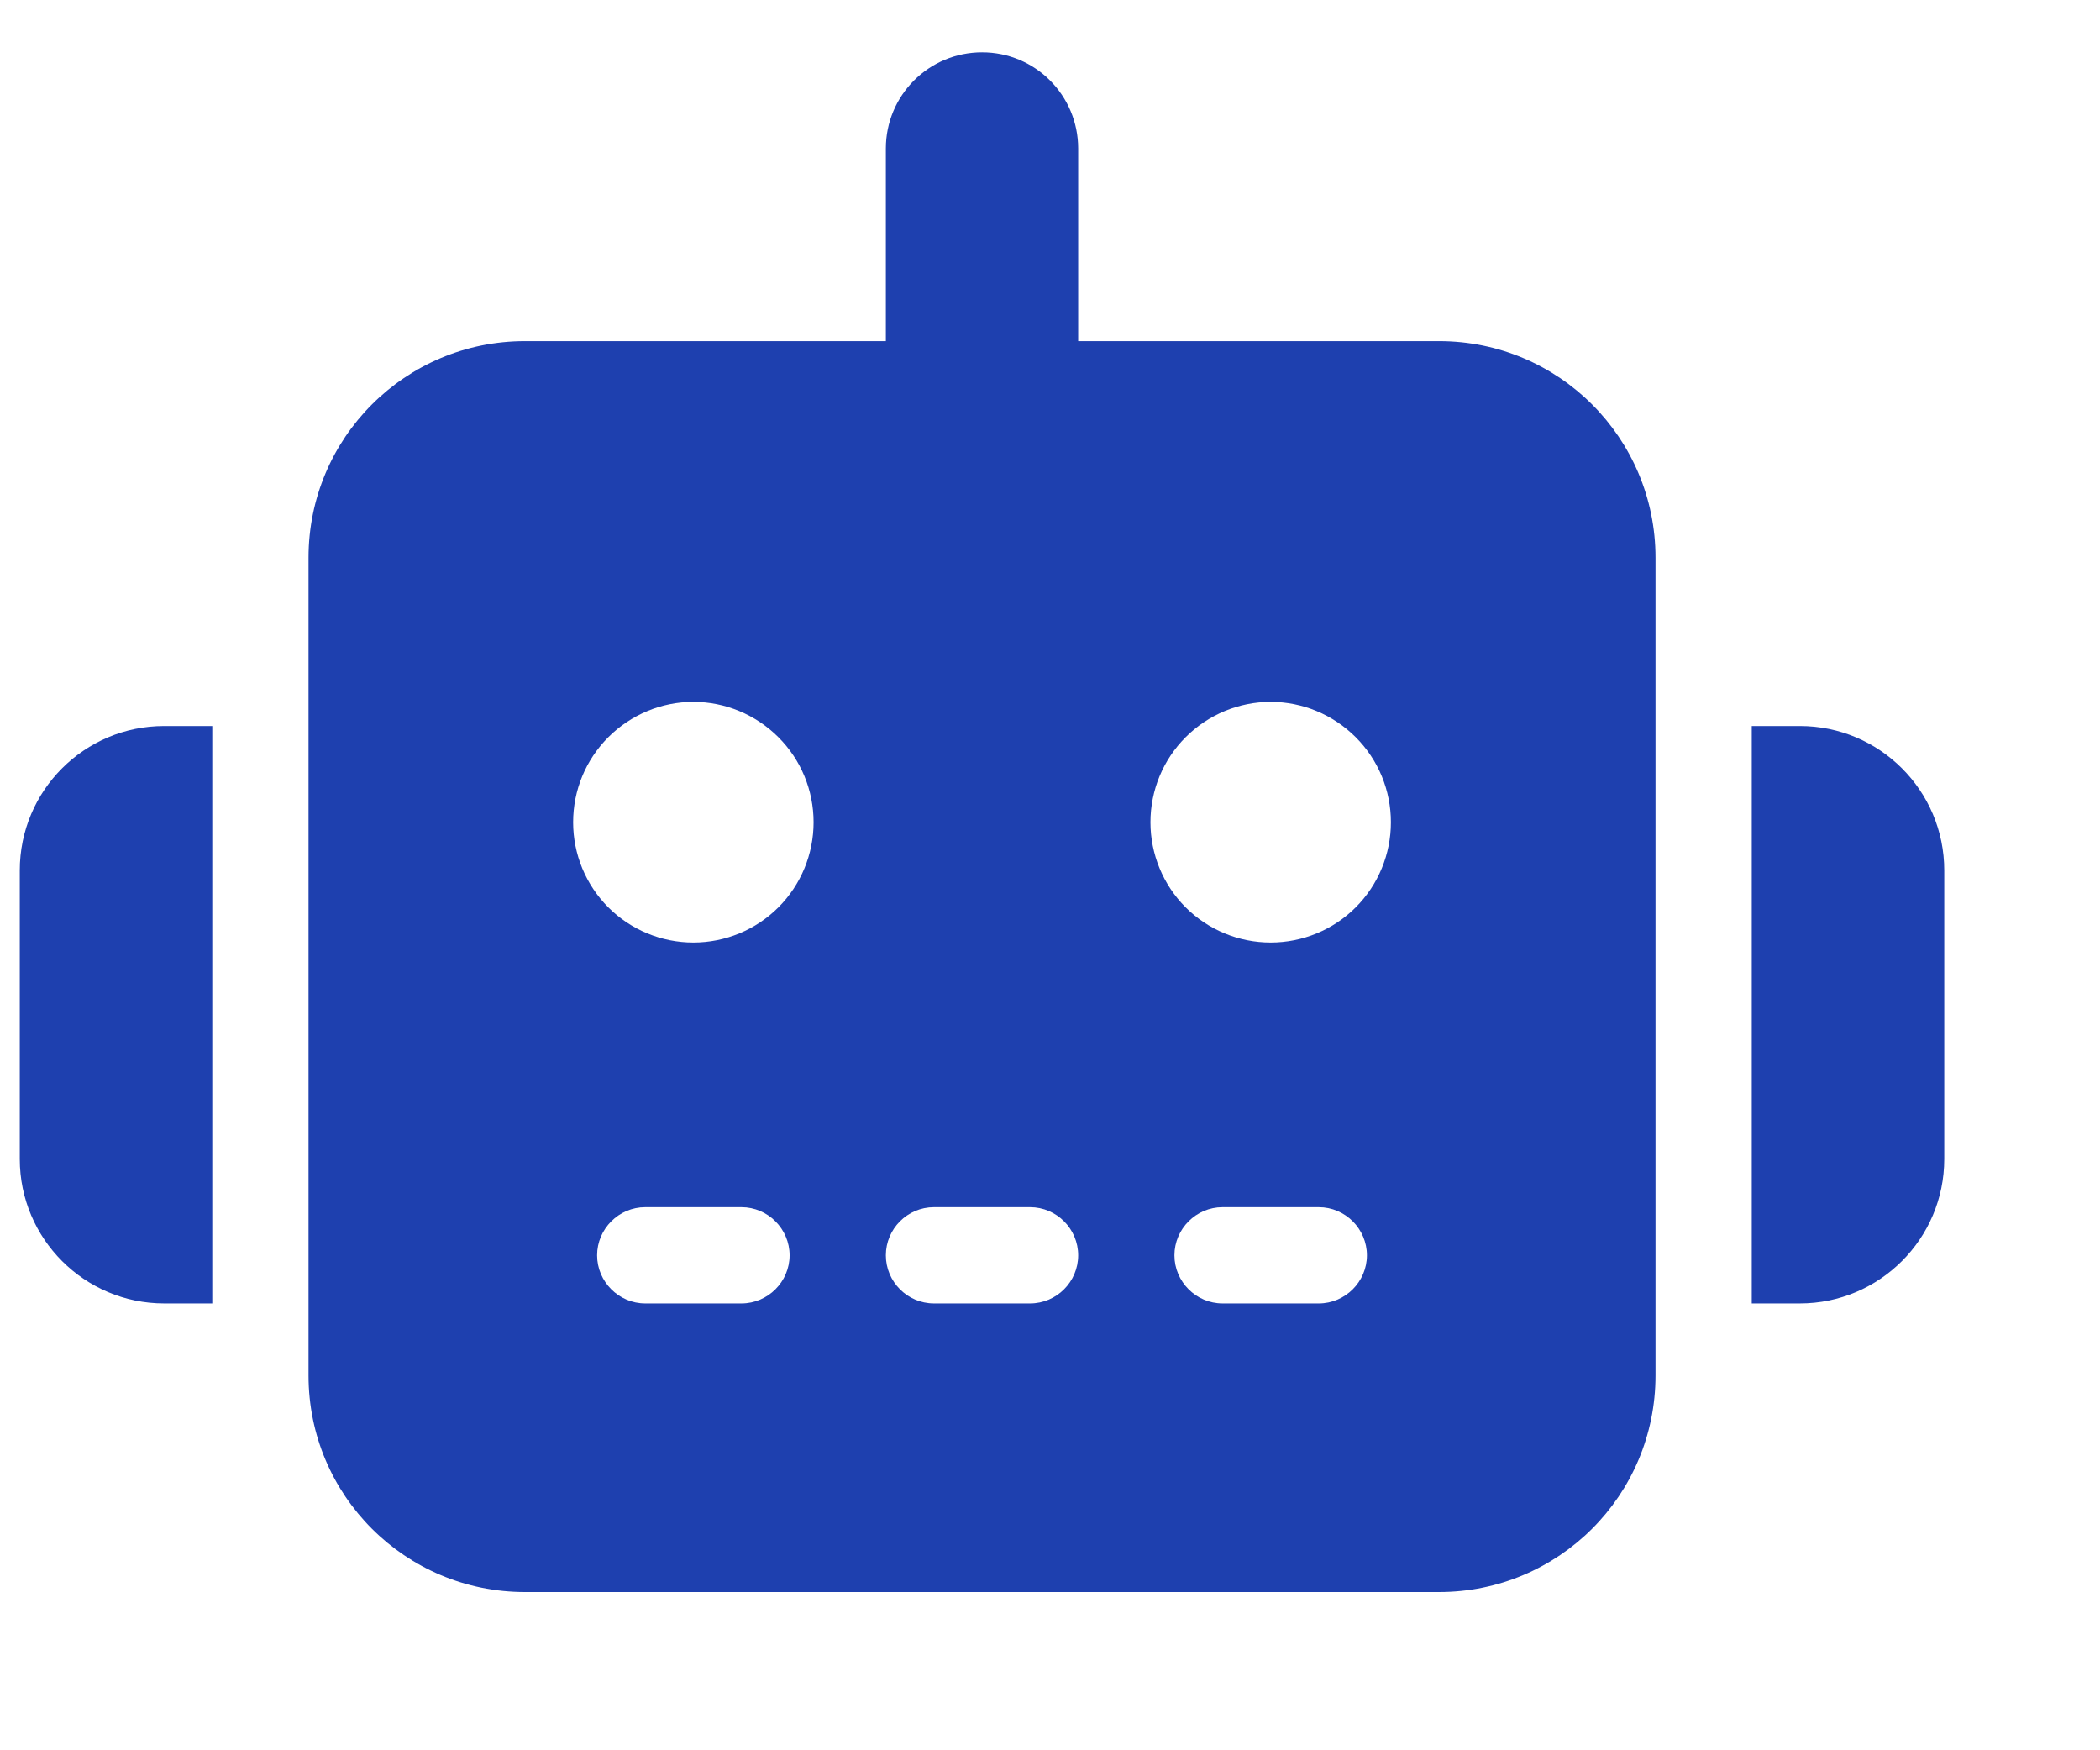 <svg width="12" height="10" viewBox="0 0 12 10" fill="none" xmlns="http://www.w3.org/2000/svg">
<g clip-path="url(#clip0_2403_3573)">
<path d="M5.612 0.299C5.916 0.299 6.161 0.545 6.161 0.849V1.949H8.223C8.907 1.949 9.46 2.502 9.46 3.186V7.859C9.46 8.543 8.907 9.096 8.223 9.096H3C2.316 9.096 1.763 8.543 1.763 7.859V3.186C1.763 2.502 2.316 1.949 3 1.949H5.062V0.849C5.062 0.545 5.307 0.299 5.612 0.299ZM3.687 6.897C3.536 6.897 3.412 7.021 3.412 7.172C3.412 7.323 3.536 7.447 3.687 7.447H4.237C4.388 7.447 4.512 7.323 4.512 7.172C4.512 7.021 4.388 6.897 4.237 6.897H3.687ZM5.337 6.897C5.185 6.897 5.062 7.021 5.062 7.172C5.062 7.323 5.185 7.447 5.337 7.447H5.886C6.038 7.447 6.161 7.323 6.161 7.172C6.161 7.021 6.038 6.897 5.886 6.897H5.337ZM6.986 6.897C6.835 6.897 6.711 7.021 6.711 7.172C6.711 7.323 6.835 7.447 6.986 7.447H7.536C7.687 7.447 7.811 7.323 7.811 7.172C7.811 7.021 7.687 6.897 7.536 6.897H6.986ZM4.649 4.698C4.649 4.515 4.577 4.341 4.448 4.212C4.319 4.083 4.144 4.01 3.962 4.01C3.78 4.01 3.605 4.083 3.476 4.212C3.347 4.341 3.275 4.515 3.275 4.698C3.275 4.88 3.347 5.055 3.476 5.184C3.605 5.313 3.78 5.385 3.962 5.385C4.144 5.385 4.319 5.313 4.448 5.184C4.577 5.055 4.649 4.88 4.649 4.698ZM7.261 5.385C7.443 5.385 7.618 5.313 7.747 5.184C7.876 5.055 7.948 4.88 7.948 4.698C7.948 4.515 7.876 4.341 7.747 4.212C7.618 4.083 7.443 4.01 7.261 4.01C7.079 4.01 6.904 4.083 6.775 4.212C6.646 4.341 6.574 4.515 6.574 4.698C6.574 4.88 6.646 5.055 6.775 5.184C6.904 5.313 7.079 5.385 7.261 5.385ZM0.938 4.148H1.213V7.447H0.938C0.483 7.447 0.113 7.077 0.113 6.622V4.973C0.113 4.517 0.483 4.148 0.938 4.148ZM10.285 4.148C10.74 4.148 11.11 4.517 11.11 4.973V6.622C11.11 7.077 10.74 7.447 10.285 7.447H10.01V4.148H10.285Z" fill="#1E40AF"/>
</g>
<defs>
<clipPath id="clip0_2403_3573">
<path d="M0.113 0.299H11.11V9.096H0.113V0.299Z" fill="white"/>
</clipPath>
</defs>
</svg>
